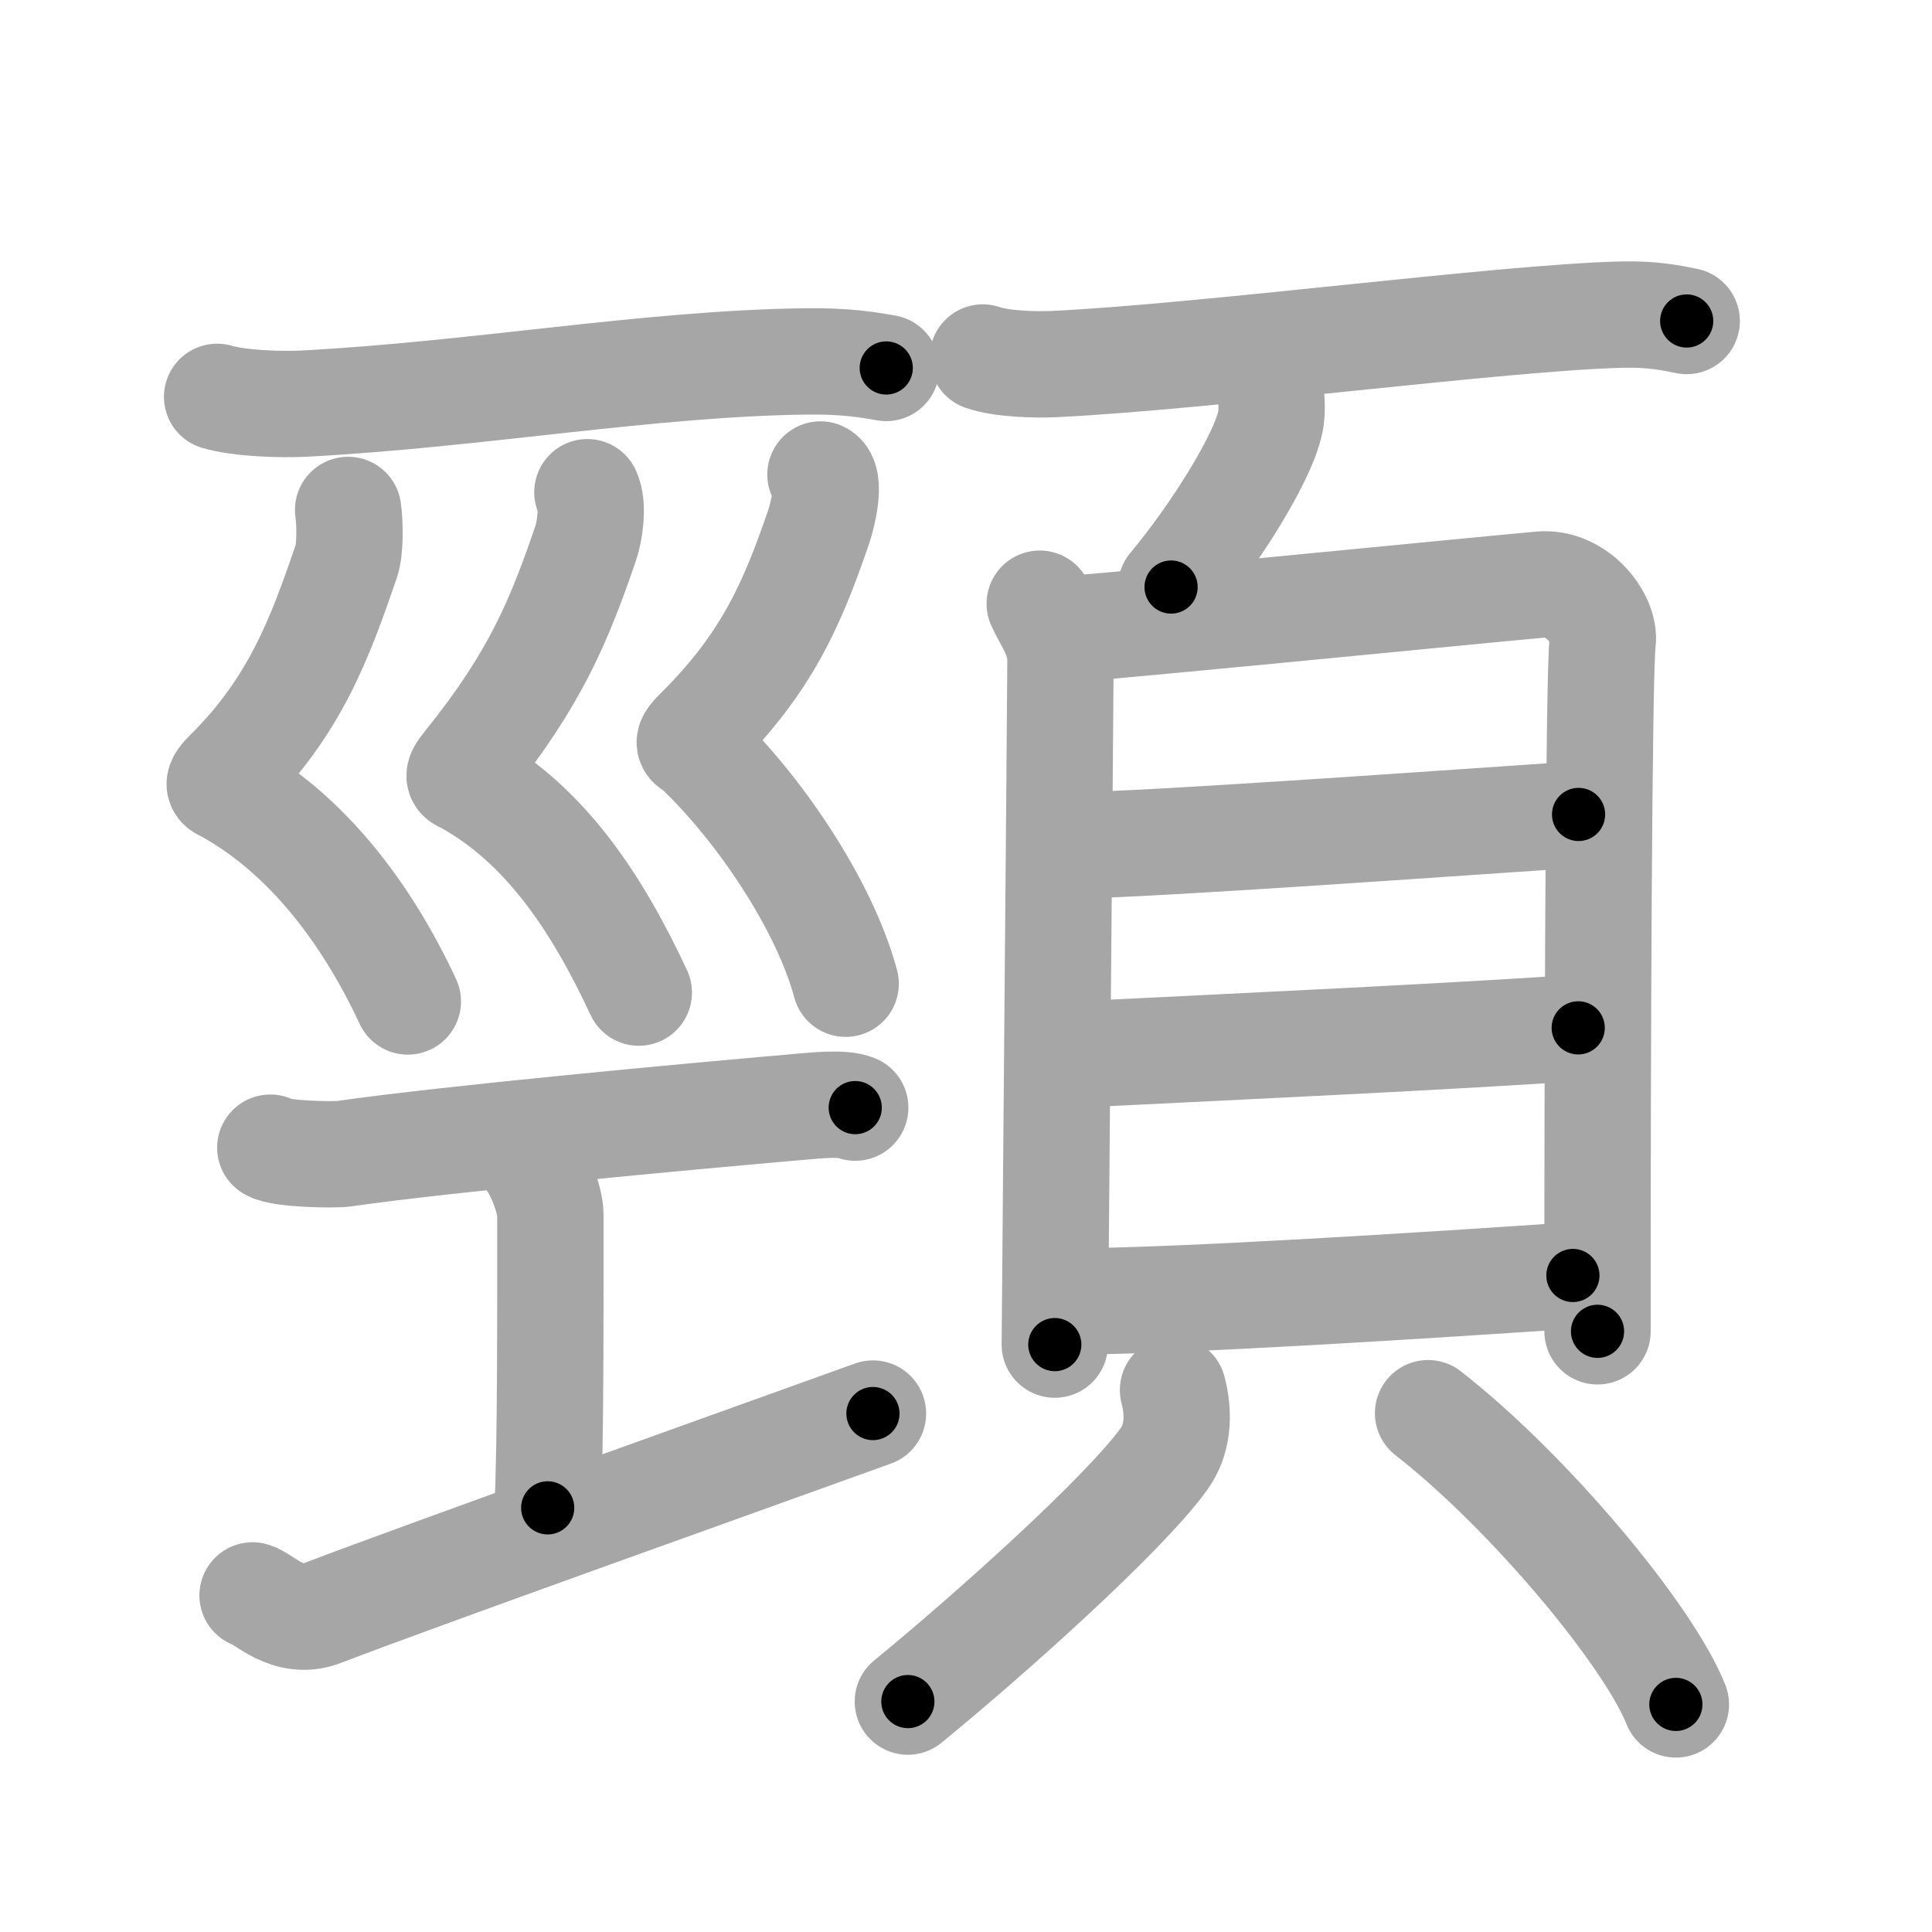 <svg xmlns="http://www.w3.org/2000/svg" viewBox="0 0 109 109" id="9838"><g fill="none" stroke="#a6a6a6" stroke-width="6" stroke-linecap="round" stroke-linejoin="round"><g><g><g><path d="M12.25,22.39c1.29,0.38,3.65,0.45,4.94,0.38c9.81-0.52,19.42-2.27,28.3-2.38c2.15-0.03,3.44,0.18,4.51,0.37" /></g><g><path d="M19.64,28.77c0.11,0.73,0.13,2.23-0.1,2.89c-1.46,4.25-2.86,8.15-6.72,11.96c-0.74,0.74-0.36,0.75,0,0.95c4.46,2.48,7.84,6.89,10.19,11.93" /><path d="M33.14,27.77c0.36,0.73,0.13,2.23-0.1,2.89c-1.46,4.25-2.79,7.6-6.72,12.46c-0.66,0.81-0.36,0.75,0,0.95c4.46,2.48,7.37,6.89,9.72,11.93" /><path d="M46.29,26.77c0.61,0.29,0.13,2.27-0.1,2.95c-1.49,4.34-2.92,7.69-6.86,11.58c-0.76,0.75-0.3,0.69,0,0.97C42.75,45.5,46.5,51,47.71,55.5" /></g><g><path d="M15.25,64.75c0.56,0.37,3.59,0.42,4.16,0.34c5.84-0.84,19.34-2.09,25.66-2.64c0.86-0.07,2.46-0.26,3.18,0.04" /><path d="M29.57,65.02c0.87,0.88,1.48,2.78,1.48,3.48c0,5.95,0.02,12.62-0.15,16.57" /><path d="M14.25,90.01c0.6,0.15,2,1.74,3.9,1.01c5.73-2.19,22.2-8.06,31.1-11.27" /></g></g><g><g><path d="M55.45,20.17c1.05,0.37,2.98,0.42,4.03,0.37c8.68-0.42,25.25-2.62,32-2.79c1.75-0.04,2.8,0.18,3.68,0.36" /><path d="M71.73,22.58c0.01,0.25,0.03,0.64-0.02,1c-0.3,2.1-3.28,6.72-5.64,9.54" /></g><g><g><path d="M58.66,34.06c0.47,1.05,1.17,1.83,1.17,3.23c0,1.4-0.32,37.87-0.32,38.57" /><path d="M60.62,35.46c2.69-0.17,23.87-2.27,26.32-2.48c2.04-0.17,3.65,1.94,3.48,3.23c-0.22,1.64-0.3,23.53-0.29,38.9" /><path d="M60.58,47.69c3.84,0,22.73-1.36,28.48-1.74" /><path d="M60.79,59.49c9.58-0.47,20.91-1,28.25-1.5" /><path d="M60.49,73.42c6.01,0,20.43-0.93,28.25-1.46" /></g><g><path d="M66.18,78.42c0.38,1.44,0.25,2.83-0.5,3.88c-2.29,3.17-9.89,9.96-14.46,13.7" /><path d="M80.57,79.73c5.7,4.45,12.43,12.53,13.98,16.43" /></g></g></g></g></g><g fill="none" stroke="#000" stroke-width="3" stroke-linecap="round" stroke-linejoin="round"><path d="M12.25,22.39c1.29,0.38,3.65,0.45,4.94,0.38c9.81-0.52,19.42-2.27,28.3-2.38c2.15-0.03,3.44,0.18,4.51,0.37" stroke-dasharray="37.915" stroke-dashoffset="37.915"><animate attributeName="stroke-dashoffset" values="37.915;37.915;0" dur="0.379s" fill="freeze" begin="0s;9838.click" /></path><path d="M19.64,28.77c0.11,0.73,0.13,2.23-0.1,2.89c-1.46,4.25-2.86,8.15-6.72,11.96c-0.74,0.74-0.36,0.75,0,0.95c4.46,2.48,7.84,6.89,10.19,11.93" stroke-dasharray="34.05" stroke-dashoffset="34.05"><animate attributeName="stroke-dashoffset" values="34.05" fill="freeze" begin="9838.click" /><animate attributeName="stroke-dashoffset" values="34.05;34.05;0" keyTimes="0;0.526;1" dur="0.72s" fill="freeze" begin="0s;9838.click" /></path><path d="M33.14,27.77c0.36,0.73,0.13,2.23-0.1,2.89c-1.46,4.25-2.79,7.6-6.72,12.46c-0.66,0.81-0.36,0.75,0,0.95c4.46,2.48,7.37,6.89,9.72,11.93" stroke-dasharray="34.13" stroke-dashoffset="34.13"><animate attributeName="stroke-dashoffset" values="34.13" fill="freeze" begin="9838.click" /><animate attributeName="stroke-dashoffset" values="34.13;34.13;0" keyTimes="0;0.679;1" dur="1.061s" fill="freeze" begin="0s;9838.click" /></path><path d="M46.29,26.77c0.61,0.29,0.13,2.27-0.1,2.95c-1.49,4.34-2.92,7.69-6.86,11.58c-0.76,0.75-0.3,0.69,0,0.97C42.75,45.5,46.5,51,47.71,55.5" stroke-dasharray="33.838" stroke-dashoffset="33.838"><animate attributeName="stroke-dashoffset" values="33.838" fill="freeze" begin="9838.click" /><animate attributeName="stroke-dashoffset" values="33.838;33.838;0" keyTimes="0;0.758;1" dur="1.399s" fill="freeze" begin="0s;9838.click" /></path><path d="M15.25,64.75c0.56,0.37,3.59,0.42,4.16,0.34c5.84-0.84,19.34-2.09,25.66-2.64c0.86-0.07,2.46-0.26,3.18,0.04" stroke-dasharray="33.203" stroke-dashoffset="33.203"><animate attributeName="stroke-dashoffset" values="33.203" fill="freeze" begin="9838.click" /><animate attributeName="stroke-dashoffset" values="33.203;33.203;0" keyTimes="0;0.808;1" dur="1.731s" fill="freeze" begin="0s;9838.click" /></path><path d="M29.57,65.02c0.87,0.88,1.48,2.78,1.48,3.48c0,5.95,0.02,12.62-0.15,16.57" stroke-dasharray="20.415" stroke-dashoffset="20.415"><animate attributeName="stroke-dashoffset" values="20.415" fill="freeze" begin="9838.click" /><animate attributeName="stroke-dashoffset" values="20.415;20.415;0" keyTimes="0;0.895;1" dur="1.935s" fill="freeze" begin="0s;9838.click" /></path><path d="M14.25,90.01c0.6,0.15,2,1.74,3.9,1.01c5.73-2.19,22.2-8.06,31.1-11.27" stroke-dasharray="37.288" stroke-dashoffset="37.288"><animate attributeName="stroke-dashoffset" values="37.288" fill="freeze" begin="9838.click" /><animate attributeName="stroke-dashoffset" values="37.288;37.288;0" keyTimes="0;0.838;1" dur="2.308s" fill="freeze" begin="0s;9838.click" /></path><path d="M55.45,20.17c1.05,0.37,2.98,0.42,4.03,0.37c8.68-0.42,25.25-2.62,32-2.79c1.75-0.04,2.8,0.18,3.68,0.36" stroke-dasharray="39.9" stroke-dashoffset="39.9"><animate attributeName="stroke-dashoffset" values="39.9" fill="freeze" begin="9838.click" /><animate attributeName="stroke-dashoffset" values="39.9;39.9;0" keyTimes="0;0.853;1" dur="2.707s" fill="freeze" begin="0s;9838.click" /></path><path d="M71.73,22.58c0.01,0.25,0.03,0.64-0.02,1c-0.3,2.1-3.28,6.72-5.64,9.54" stroke-dasharray="12.167" stroke-dashoffset="12.167"><animate attributeName="stroke-dashoffset" values="12.167" fill="freeze" begin="9838.click" /><animate attributeName="stroke-dashoffset" values="12.167;12.167;0" keyTimes="0;0.918;1" dur="2.95s" fill="freeze" begin="0s;9838.click" /></path><path d="M58.66,34.06c0.47,1.05,1.17,1.83,1.17,3.23c0,1.4-0.32,37.87-0.32,38.57" stroke-dasharray="42.049" stroke-dashoffset="42.049"><animate attributeName="stroke-dashoffset" values="42.049" fill="freeze" begin="9838.click" /><animate attributeName="stroke-dashoffset" values="42.049;42.049;0" keyTimes="0;0.875;1" dur="3.37s" fill="freeze" begin="0s;9838.click" /></path><path d="M60.62,35.46c2.69-0.17,23.87-2.27,26.32-2.48c2.04-0.17,3.65,1.94,3.48,3.23c-0.22,1.64-0.3,23.53-0.29,38.9" stroke-dasharray="70.636" stroke-dashoffset="70.636"><animate attributeName="stroke-dashoffset" values="70.636" fill="freeze" begin="9838.click" /><animate attributeName="stroke-dashoffset" values="70.636;70.636;0" keyTimes="0;0.864;1" dur="3.901s" fill="freeze" begin="0s;9838.click" /></path><path d="M60.58,47.69c3.84,0,22.73-1.36,28.48-1.74" stroke-dasharray="28.536" stroke-dashoffset="28.536"><animate attributeName="stroke-dashoffset" values="28.536" fill="freeze" begin="9838.click" /><animate attributeName="stroke-dashoffset" values="28.536;28.536;0" keyTimes="0;0.932;1" dur="4.186s" fill="freeze" begin="0s;9838.click" /></path><path d="M60.79,59.49c9.58-0.47,20.91-1,28.25-1.5" stroke-dasharray="28.291" stroke-dashoffset="28.291"><animate attributeName="stroke-dashoffset" values="28.291" fill="freeze" begin="9838.click" /><animate attributeName="stroke-dashoffset" values="28.291;28.291;0" keyTimes="0;0.937;1" dur="4.469s" fill="freeze" begin="0s;9838.click" /></path><path d="M60.49,73.42c6.01,0,20.43-0.93,28.25-1.46" stroke-dasharray="28.292" stroke-dashoffset="28.292"><animate attributeName="stroke-dashoffset" values="28.292" fill="freeze" begin="9838.click" /><animate attributeName="stroke-dashoffset" values="28.292;28.292;0" keyTimes="0;0.94;1" dur="4.752s" fill="freeze" begin="0s;9838.click" /></path><path d="M66.18,78.42c0.38,1.44,0.25,2.83-0.5,3.88c-2.29,3.17-9.89,9.96-14.46,13.7" stroke-dasharray="23.994" stroke-dashoffset="23.994"><animate attributeName="stroke-dashoffset" values="23.994" fill="freeze" begin="9838.click" /><animate attributeName="stroke-dashoffset" values="23.994;23.994;0" keyTimes="0;0.952;1" dur="4.992s" fill="freeze" begin="0s;9838.click" /></path><path d="M80.57,79.73c5.7,4.45,12.43,12.53,13.98,16.43" stroke-dasharray="21.729" stroke-dashoffset="21.729"><animate attributeName="stroke-dashoffset" values="21.729" fill="freeze" begin="9838.click" /><animate attributeName="stroke-dashoffset" values="21.729;21.729;0" keyTimes="0;0.958;1" dur="5.209s" fill="freeze" begin="0s;9838.click" /></path></g></svg>